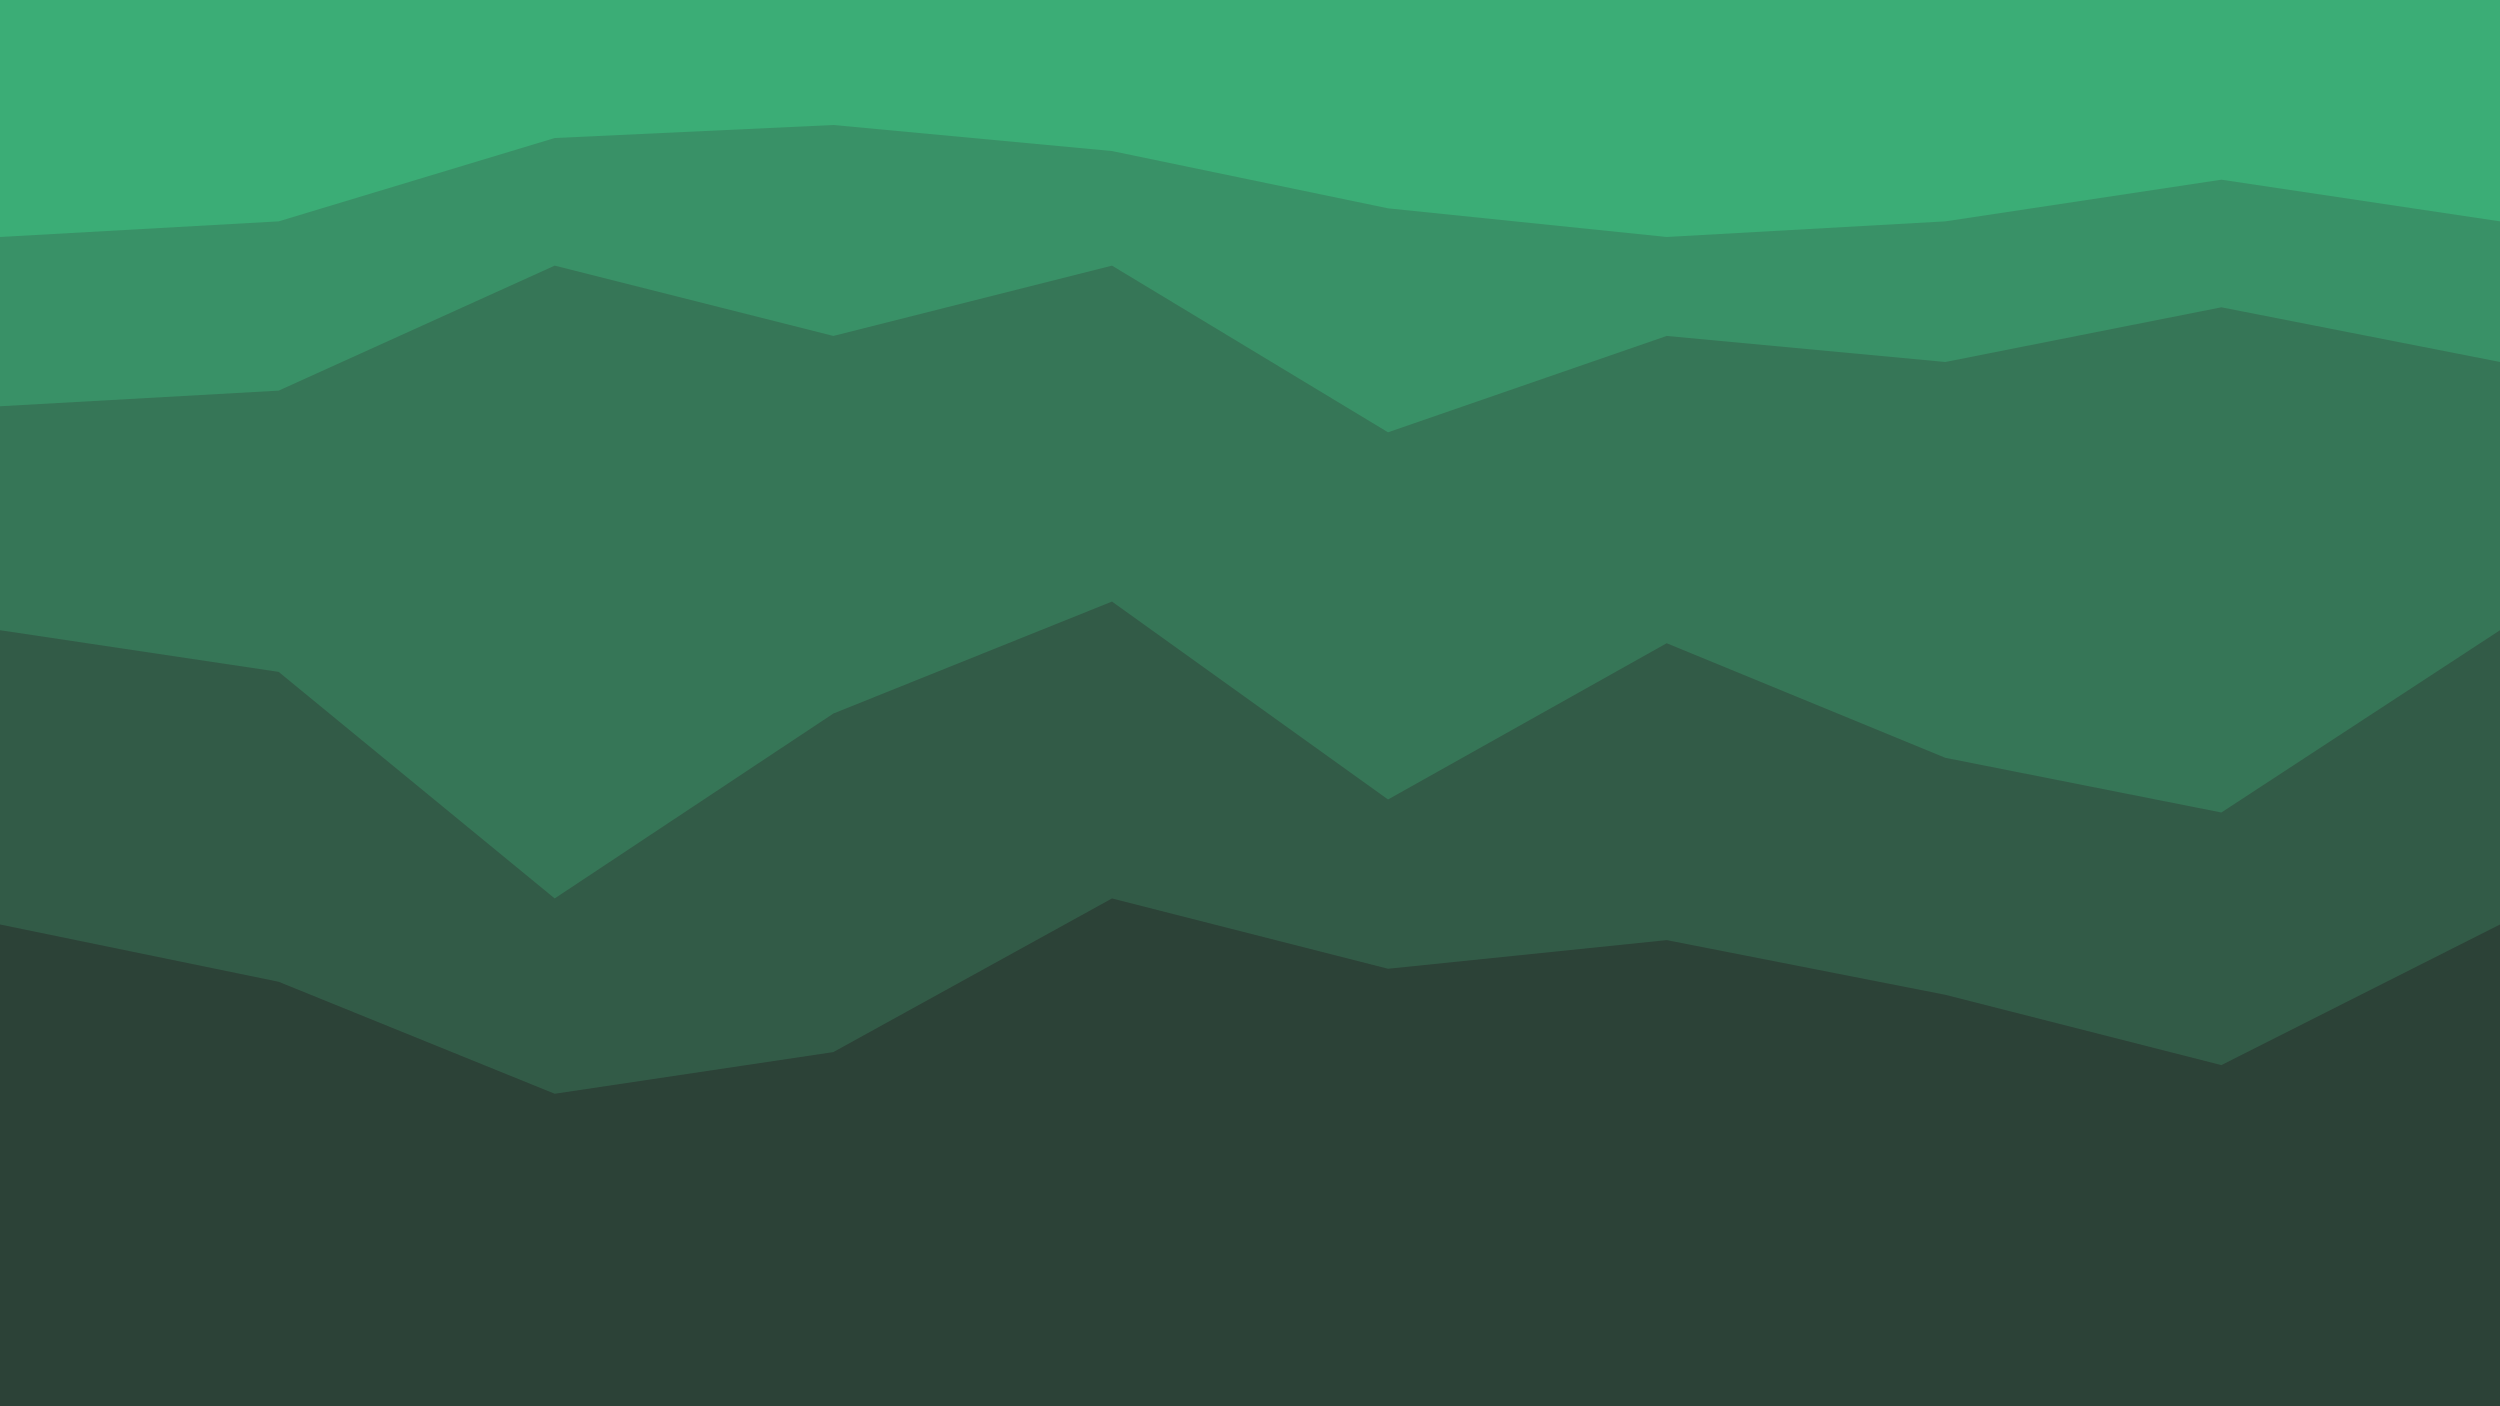 <svg id="visual" viewBox="0 0 960 540" width="960" height="540" xmlns="http://www.w3.org/2000/svg" xmlns:xlink="http://www.w3.org/1999/xlink" version="1.1"><path d="M0 93L107 87L213 55L320 50L427 60L533 82L640 93L747 87L853 71L960 87L960 0L853 0L747 0L640 0L533 0L427 0L320 0L213 0L107 0L0 0Z" fill="#3bad76"></path><path d="M0 158L107 152L213 104L320 131L427 104L533 168L640 131L747 141L853 120L960 141L960 85L853 69L747 85L640 91L533 80L427 58L320 48L213 53L107 85L0 91Z" fill="#399167"></path><path d="M0 244L107 260L213 347L320 276L427 233L533 309L640 249L747 293L853 314L960 244L960 139L853 118L747 139L640 129L533 166L427 102L320 129L213 102L107 150L0 156Z" fill="#367657"></path><path d="M0 357L107 379L213 422L320 406L427 347L533 374L640 363L747 384L853 411L960 357L960 242L853 312L747 291L640 247L533 307L427 231L320 274L213 345L107 258L0 242Z" fill="#325b47"></path><path d="M0 541L107 541L213 541L320 541L427 541L533 541L640 541L747 541L853 541L960 541L960 355L853 409L747 382L640 361L533 372L427 345L320 404L213 420L107 377L0 355Z" fill="#2c4237"></path></svg>